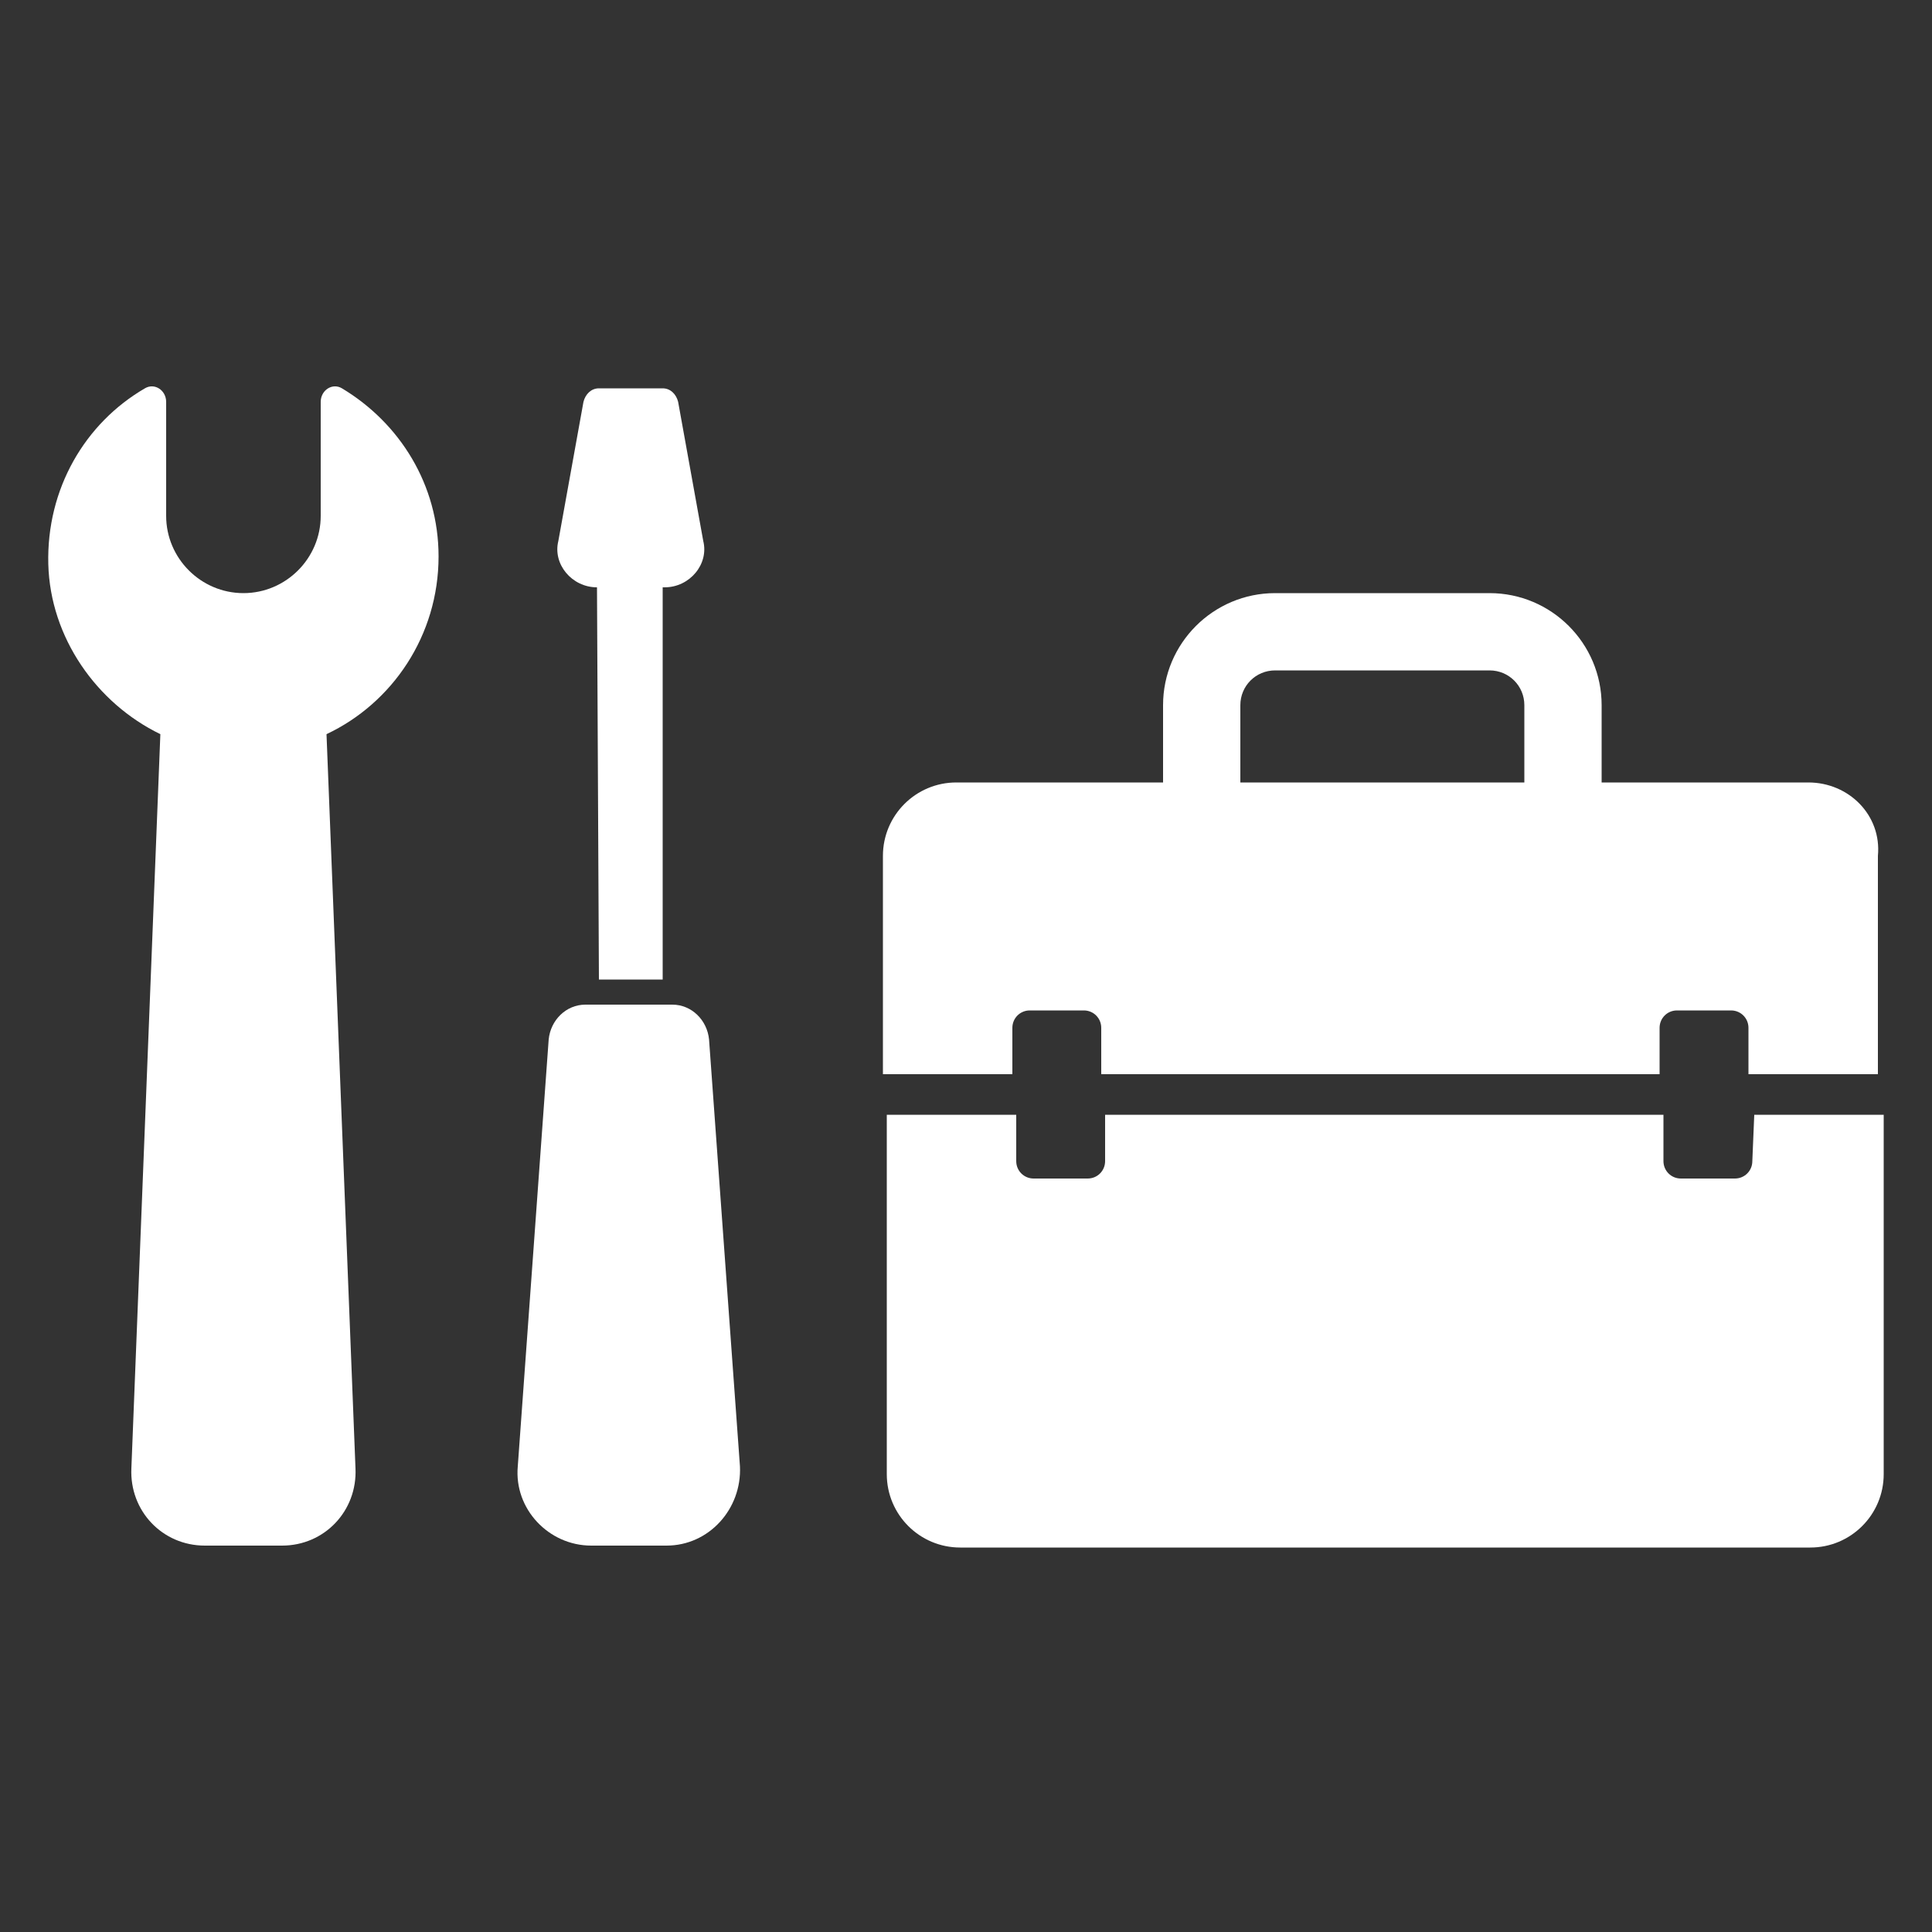 <?xml version="1.0" encoding="utf-8"?>
<!-- Generator: Adobe Illustrator 21.0.0, SVG Export Plug-In . SVG Version: 6.00 Build 0)  -->
<svg version="1.1" id="Layer_1" xmlns="http://www.w3.org/2000/svg" xmlns:xlink="http://www.w3.org/1999/xlink" x="0px" y="0px"
	 viewBox="0 0 100 100" style="enable-background:new 0 0 100 100;" xml:space="preserve">
<rect x="0" y="0" width="100" height="100" fill="#333333" stroke="none"/>
<style type="text/css">
	.st0{fill:#ffffff;}
</style>
<g>
	<path class="st0" d="M17.7,20.1c-0.5-0.3-1.1,0.1-1.1,0.7v5.9c0,2.2-1.8,4-4,4s-4-1.8-4-4v-5.9c0-0.6-0.6-1-1.1-0.7
		c-3.1,1.8-5.1,5.2-5,9.1C2.6,33,5,36.4,8.3,38L6.8,76c-0.1,2.2,1.6,4,3.8,4h4c2.2,0,3.9-1.8,3.8-4l-1.5-38c3.4-1.6,5.8-5.1,5.8-9.2
		C22.7,25.1,20.7,21.9,17.7,20.1z"/>
	<path class="st0" d="M36.7,53.8c-0.1-1-0.9-1.8-1.9-1.8h-4.5c-1,0-1.8,0.8-1.9,1.8l-1.6,22.1c-0.2,2.2,1.6,4.1,3.8,4.1h3.9
		c2.2,0,3.9-1.9,3.8-4.1L36.7,53.8z"/>
	<path class="st0" d="M30.9,30.4L30.9,30.4L31,50.7h3.3V30.4h0.1c1.3,0,2.3-1.2,2-2.4l-1.3-7.2c-0.1-0.4-0.4-0.7-0.8-0.7H31
		c-0.4,0-0.7,0.3-0.8,0.7L28.9,28C28.6,29.2,29.6,30.4,30.9,30.4z"/>
	<path class="st0" d="M90.7,60.1c0,0.5-0.4,0.9-0.9,0.9H87c-0.5,0-0.9-0.4-0.9-0.9v-2.4H57.2v2.4c0,0.5-0.4,0.9-0.9,0.9h-2.8
		c-0.5,0-0.9-0.4-0.9-0.9v-2.4h-6.7v18.6c0,2.1,1.7,3.8,3.8,3.8h44c2.1,0,3.8-1.7,3.8-3.8V57.7h-6.7L90.7,60.1L90.7,60.1z"/>
	<path class="st0" d="M93.6,40.5H82.9v-4c0-3.2-2.6-5.8-5.8-5.8H66c-3.2,0-5.8,2.6-5.8,5.8v4H49.5c-2.1,0-3.8,1.7-3.8,3.8v11.3h6.7
		v-2.4c0-0.5,0.4-0.9,0.9-0.9h2.8c0.5,0,0.9,0.4,0.9,0.9v2.4h28.9v-2.4c0-0.5,0.4-0.9,0.9-0.9h2.8c0.5,0,0.9,0.4,0.9,0.9v2.4h6.7
		V44.3C97.4,42.2,95.7,40.5,93.6,40.5z M78.9,40.5H64.2v-4c0-1,0.8-1.8,1.8-1.8h11.1c1,0,1.8,0.8,1.8,1.8L78.9,40.5L78.9,40.5z"/>
</g>
</svg>
